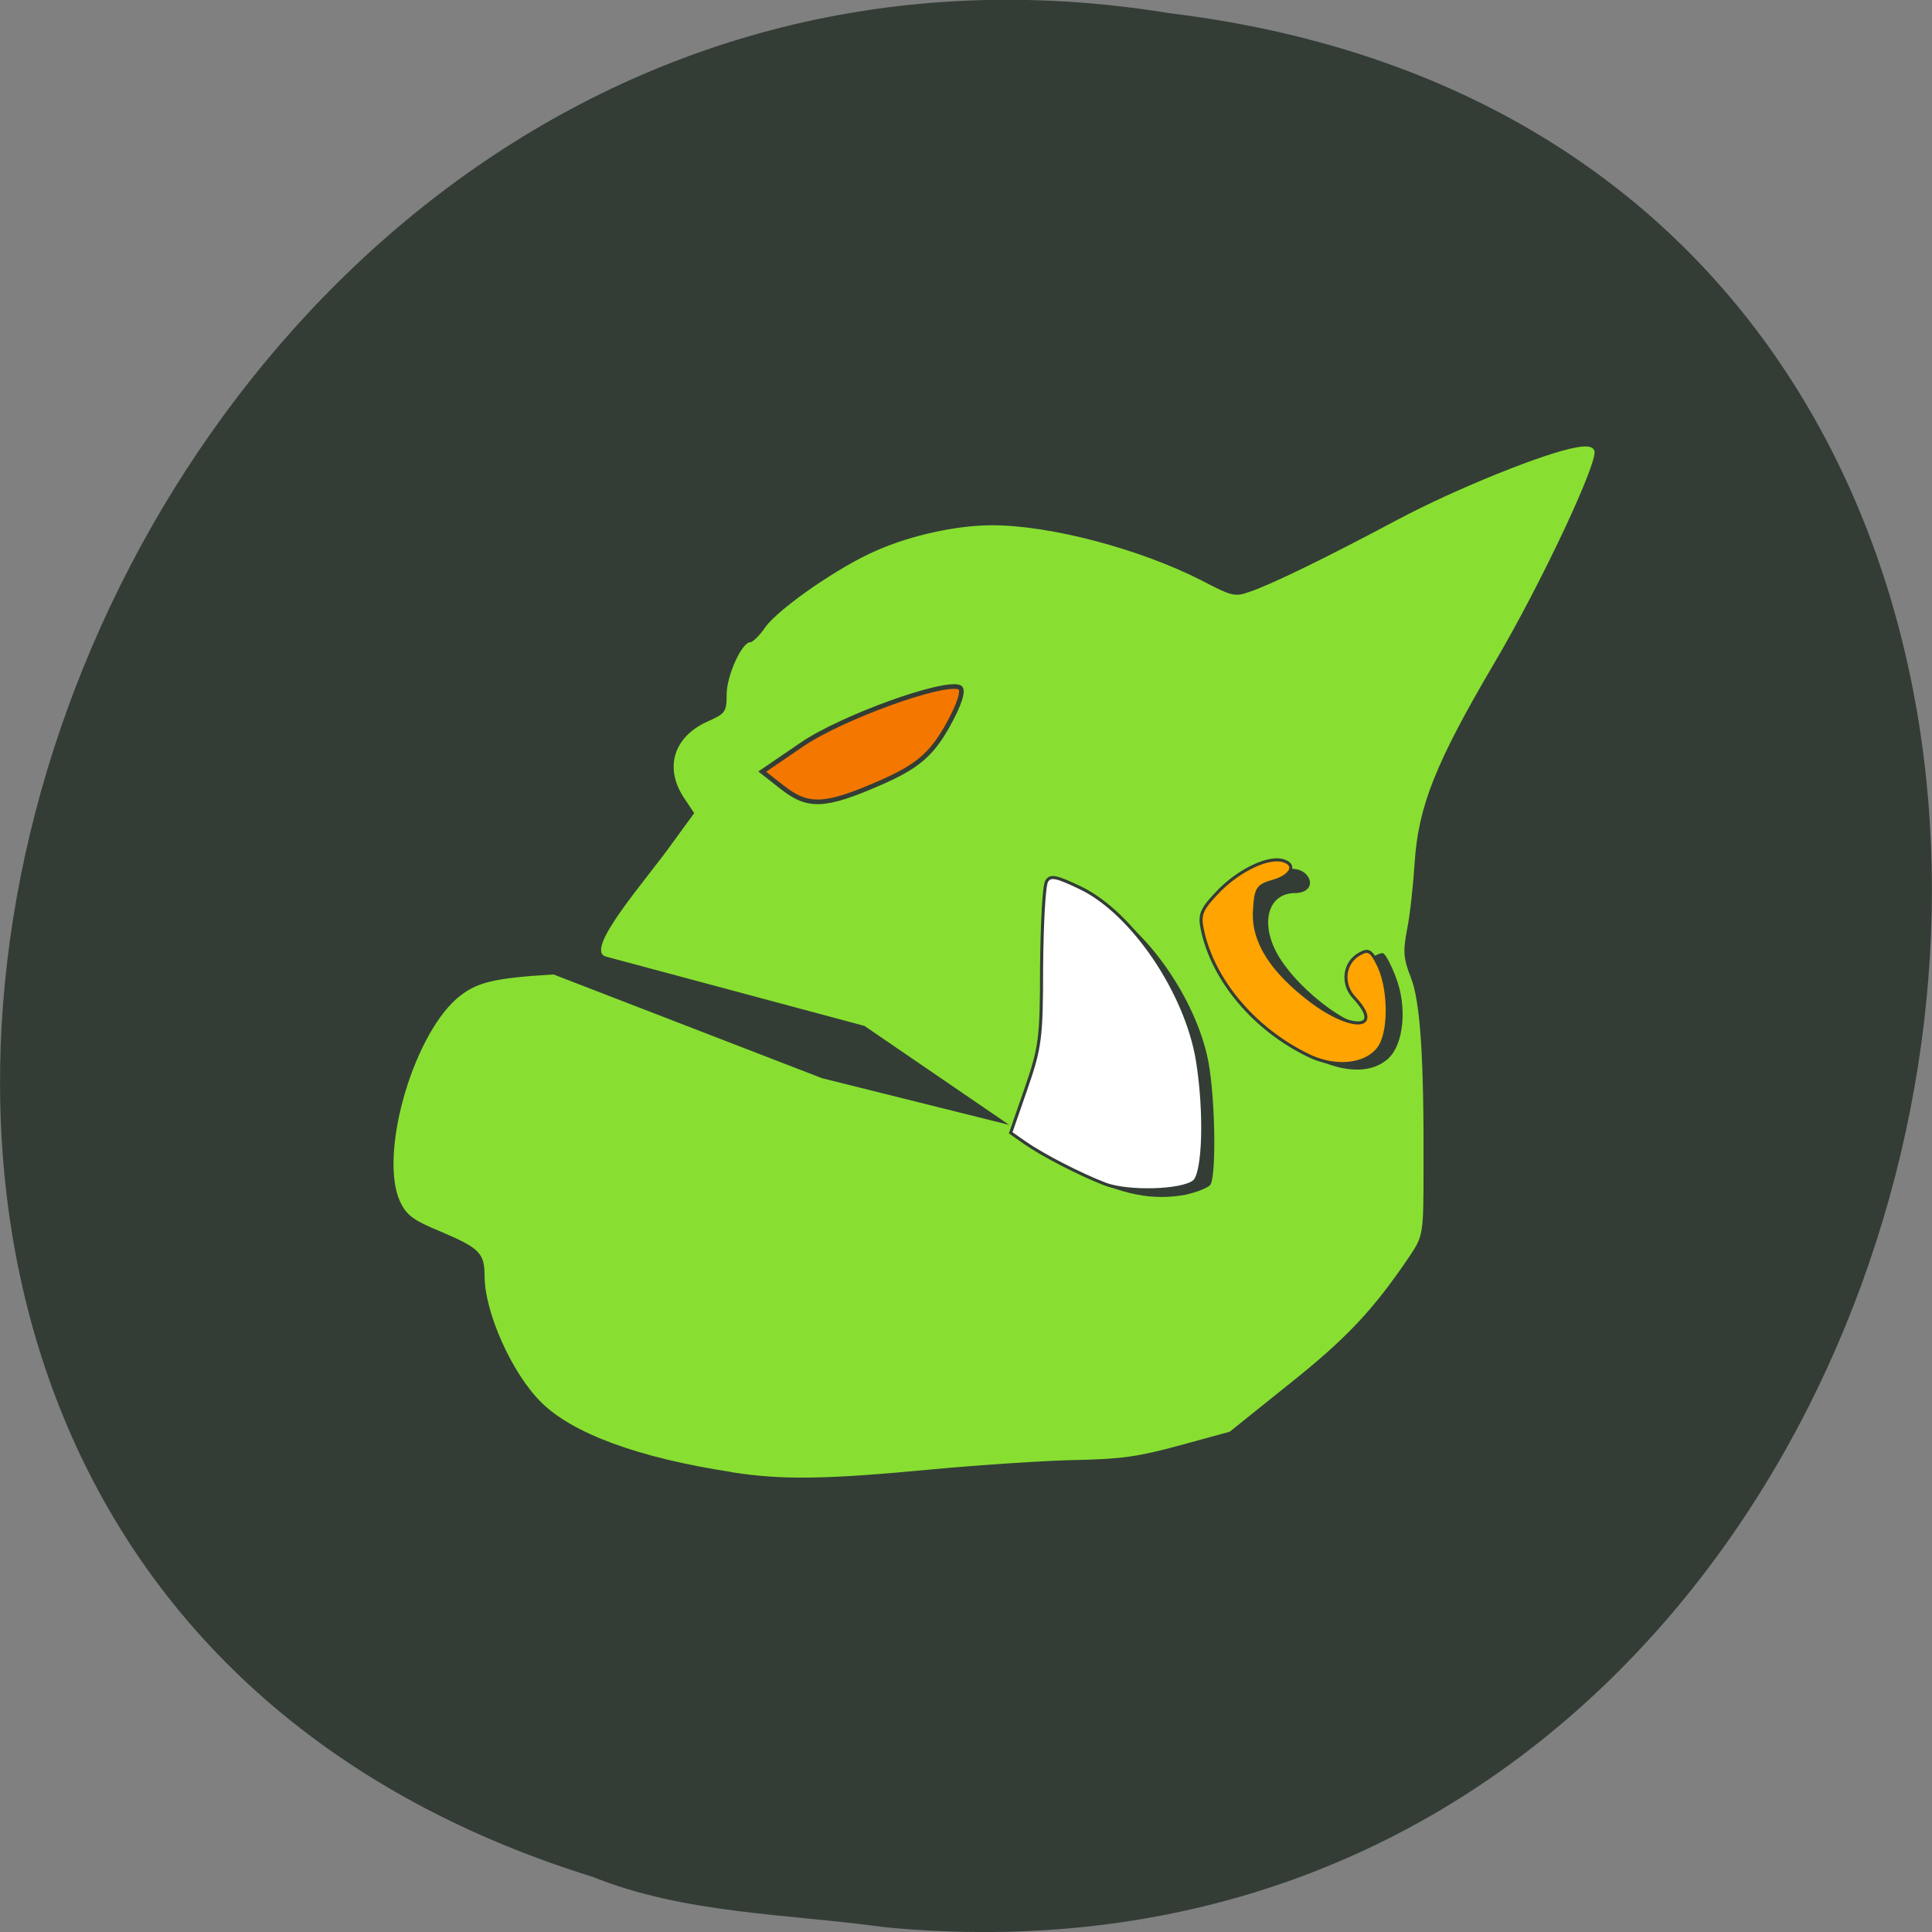 <svg xmlns="http://www.w3.org/2000/svg" viewBox="0 0 16 16"><rect x="0" y="0" width="16" height="16" fill="#808080" stroke="none"/><path d="m 7.332 15.961 c 9.703 0.922 12.316 -14.641 2.352 -15.852 c -9.164 -1.496 -13.883 12.609 -4.777 15.434 c 0.77 0.309 1.609 0.305 2.426 0.418" fill="#333d36"/><path d="m 6.06 12.191 c -0.77 -0.117 -1.32 -0.32 -1.578 -0.578 c -0.242 -0.238 -0.469 -0.746 -0.469 -1.047 c 0 -0.188 -0.043 -0.23 -0.355 -0.363 c -0.238 -0.098 -0.289 -0.137 -0.344 -0.25 c -0.176 -0.379 0.094 -1.348 0.465 -1.68 c 0.16 -0.137 0.293 -0.172 0.805 -0.203 l 2.223 0.859 l 1.551 0.387 l -1.199 -0.82 l -2.141 -0.574 c -0.188 -0.051 0.332 -0.633 0.543 -0.93 l 0.188 -0.258 l -0.086 -0.129 c -0.164 -0.25 -0.082 -0.504 0.195 -0.629 c 0.148 -0.066 0.16 -0.078 0.16 -0.227 c 0 -0.152 0.125 -0.43 0.195 -0.43 c 0.02 0 0.078 -0.055 0.125 -0.125 c 0.113 -0.156 0.613 -0.504 0.926 -0.637 c 0.285 -0.125 0.66 -0.207 0.953 -0.207 c 0.48 0 1.219 0.195 1.734 0.457 c 0.254 0.133 0.277 0.137 0.398 0.094 c 0.176 -0.059 0.625 -0.277 1.227 -0.598 c 0.477 -0.254 1.223 -0.555 1.48 -0.598 c 0.09 -0.016 0.133 -0.008 0.148 0.027 c 0.035 0.086 -0.434 1.09 -0.828 1.758 c -0.488 0.828 -0.629 1.188 -0.66 1.648 c -0.012 0.188 -0.039 0.441 -0.063 0.559 c -0.035 0.18 -0.031 0.242 0.031 0.398 c 0.078 0.199 0.109 0.656 0.105 1.594 c 0 0.531 -0.004 0.547 -0.113 0.711 c -0.301 0.445 -0.52 0.68 -0.996 1.059 l -0.496 0.398 l -0.414 0.113 c -0.344 0.094 -0.484 0.113 -0.852 0.121 c -0.242 0.004 -0.785 0.039 -1.203 0.078 c -0.863 0.082 -1.234 0.09 -1.656 0.023 m 3.773 -2.301 c 0.086 -0.02 0.172 -0.055 0.191 -0.078 c 0.055 -0.078 0.039 -0.805 -0.027 -1.074 c -0.121 -0.523 -0.547 -1.102 -0.934 -1.273 c -0.332 -0.145 -0.375 -0.086 -0.336 0.469 c 0.043 0.613 -0.023 1 -0.246 1.441 c -0.039 0.074 0.059 0.148 0.434 0.332 c 0.383 0.191 0.633 0.238 0.918 0.184 m 1.668 -1.129 c 0.125 -0.117 0.156 -0.426 0.059 -0.672 c -0.035 -0.094 -0.082 -0.184 -0.102 -0.195 c -0.023 -0.012 -0.094 0.027 -0.164 0.086 c -0.145 0.129 -0.133 0.25 0.035 0.375 c 0.09 0.063 0.098 0.086 0.059 0.121 c -0.121 0.105 -0.625 -0.254 -0.809 -0.578 c -0.145 -0.262 -0.074 -0.504 0.148 -0.504 c 0.113 0 0.16 -0.082 0.09 -0.156 c -0.113 -0.121 -0.461 0.012 -0.656 0.254 c -0.117 0.145 -0.117 0.152 -0.07 0.34 c 0.063 0.27 0.176 0.457 0.391 0.648 c 0.398 0.363 0.809 0.477 1.02 0.281" fill="#88df31"/><g stroke="#333d36" transform="scale(0.062)"><path d="m 104.44 105.13 l -2.625 -2.063 l 5.313 -3.625 c 5.313 -3.625 19 -8.563 21.06 -7.625 c 0.625 0.313 -0.063 2.375 -1.688 5.25 c -2.125 3.75 -4.063 5.375 -8.938 7.5 c -7.438 3.25 -9.625 3.313 -13.12 0.563" fill="#f47800" stroke-width="0.62"/><g stroke-width="0.409"><path d="m 147.69 158.19 c -3.438 -1.313 -8.5 -3.938 -10.813 -5.563 l -1.875 -1.313 l 2.063 -5.938 c 1.875 -5.438 2.063 -6.688 2.063 -16.25 c 0.063 -5.75 0.313 -10.875 0.688 -11.438 c 0.5 -0.813 1.313 -0.625 4.563 0.938 c 6.938 3.375 14.06 13.938 15.563 23 c 1.125 6.938 0.875 15.06 -0.438 16.188 c -1.625 1.313 -8.75 1.5 -11.813 0.375" fill="#fff"/><path d="m 174.94 141.06 c -7.375 -3.5 -13 -10.188 -14.375 -17.06 c -0.375 -1.938 -0.063 -2.625 2.438 -5.188 c 2.813 -2.75 6.625 -4.5 8.5 -3.813 c 1.688 0.563 0.938 2 -1.375 2.688 c -2.188 0.625 -2.375 0.938 -2.563 3.938 c -0.25 4.125 2.25 8.06 7.625 12.13 c 5.438 4.063 9.625 3.75 5.75 -0.438 c -1.813 -1.875 -1.438 -4.813 0.75 -5.938 c 1.125 -0.625 1.5 -0.375 2.5 1.688 c 1.5 3.25 1.5 9.125 -0.125 11.06 c -1.75 2.188 -5.625 2.563 -9.125 0.938" fill="#ffa400"/></g></g></svg>